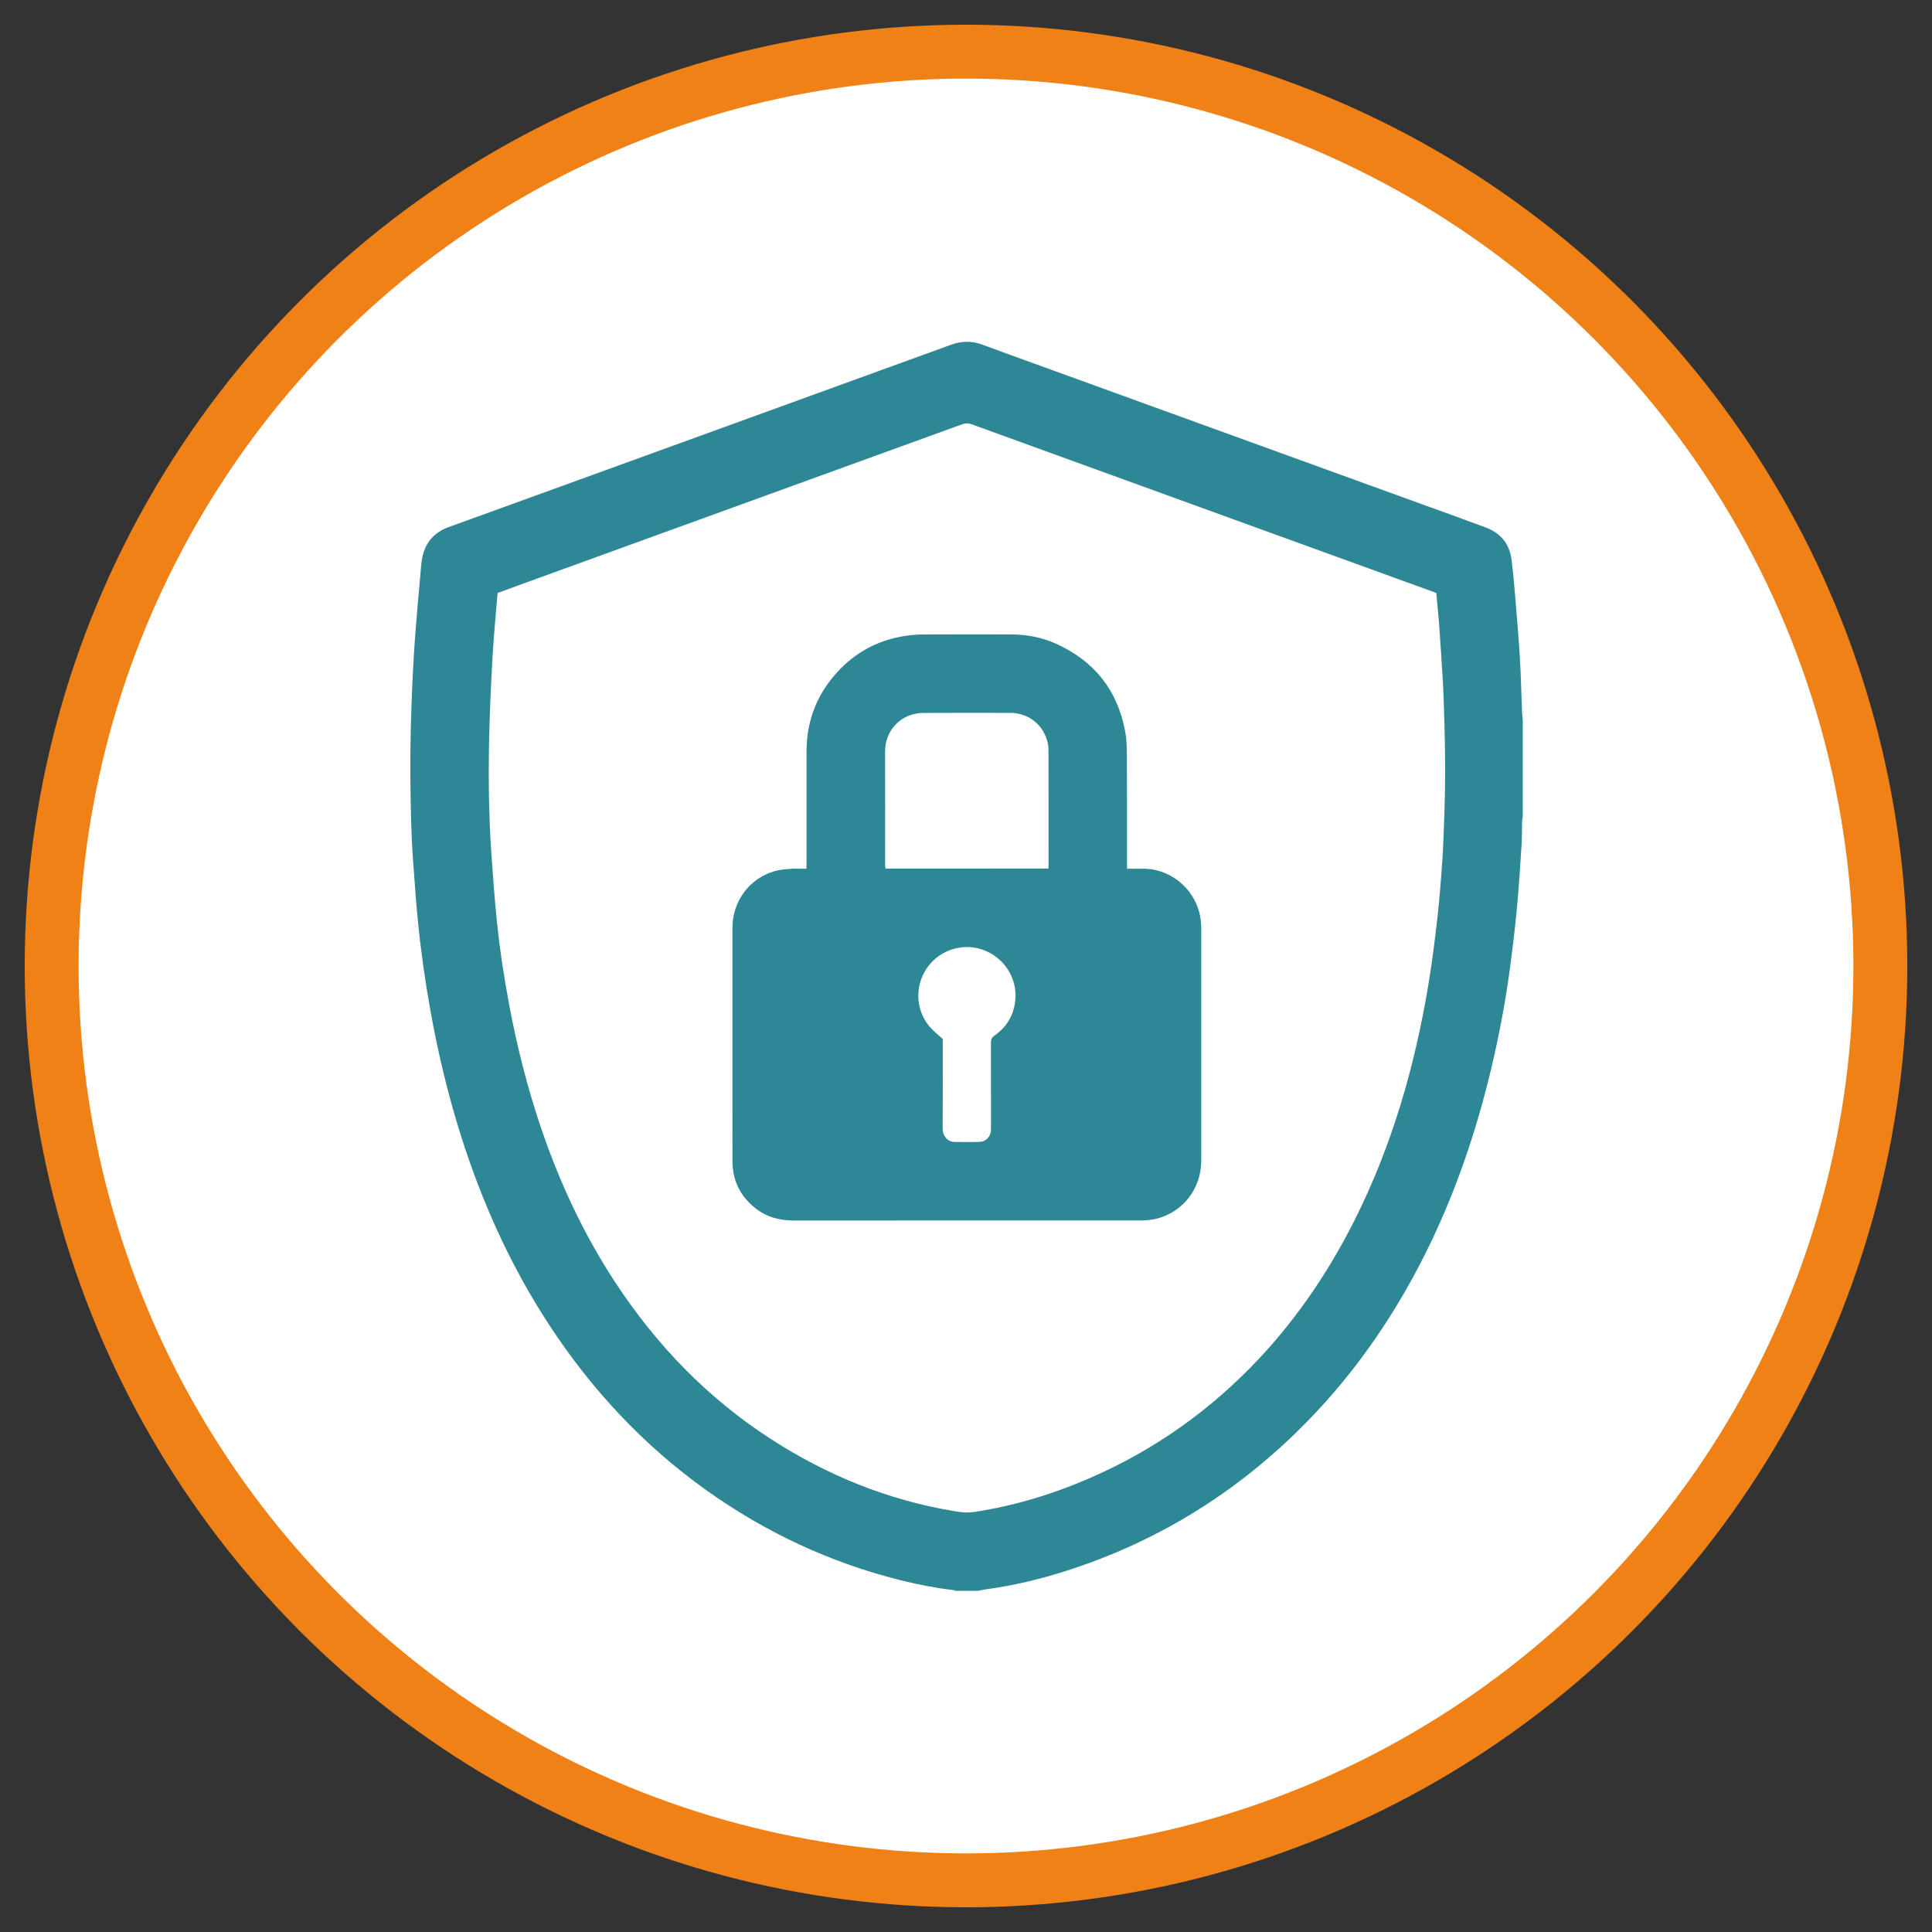 <?xml version="1.0" encoding="utf-8"?>
<!-- Generator: Adobe Illustrator 24.0.0, SVG Export Plug-In . SVG Version: 6.00 Build 0)  -->
<svg version="1.1" id="Layer_1" xmlns="http://www.w3.org/2000/svg" xmlns:xlink="http://www.w3.org/1999/xlink" x="0px" y="0px"
	 viewBox="0 0 417.06 417.06" style="enable-background:new 0 0 417.06 417.06;" xml:space="preserve">
<rect x="0" y="0" width="417.06" height="417.06" fill="#333333" stroke="none"/>
<style type="text/css">
	.st0{fill:#FFFFFF;stroke:#F08116;stroke-width:11.634;stroke-miterlimit:10;}
	.st1{fill:#278492;}
	.st2{fill:#2E8795;}
	.st3{fill:#FFFFFF;}
	.st4{fill:none;stroke:#278492;stroke-width:4.654;stroke-miterlimit:10;}
	.st5{fill:none;stroke:#F08116;stroke-width:11.634;stroke-miterlimit:10;}
	.st6{fill:#1D7F8D;}
	.st7{fill:none;stroke:#2E8795;stroke-width:3.49;stroke-linecap:round;stroke-miterlimit:10;}
</style>
<g>
	<circle class="st0" cx="208.53" cy="208.53" r="197.38"/>
	<g>
		<path class="st2" d="M328.71,155.54c0,6.9,0,13.81,0,20.71c-0.05,0.39-0.13,0.78-0.14,1.17c-0.04,1.6,0,3.21-0.1,4.8
			c-0.31,4.73-0.59,9.47-1.05,14.19c-0.47,4.84-1.04,9.67-1.73,14.49c-1.11,7.74-2.64,15.4-4.57,22.98
			c-3.24,12.77-7.62,25.14-13.53,36.93c-7.17,14.3-16.26,27.21-27.74,38.38c-14.21,13.84-30.73,23.84-49.62,29.89
			c-5.69,1.82-11.49,3.21-17.43,4.01c-0.57,0.08-1.13,0.21-1.7,0.32c-1.6,0-3.2,0-4.81,0c-0.17-0.06-0.33-0.14-0.51-0.16
			c-3.89-0.46-7.72-1.21-11.51-2.16c-15.17-3.81-29.08-10.33-41.8-19.4c-13.63-9.73-24.83-21.78-33.98-35.78
			c-8.33-12.74-14.49-26.49-19.06-40.98c-2.77-8.79-4.89-17.73-6.52-26.8c-1.14-6.37-2.05-12.77-2.69-19.2
			c-0.42-4.23-0.7-8.47-1.02-12.71c-0.44-5.99-0.56-12-0.61-18.01c-0.07-7.43,0.14-14.85,0.5-22.27c0.16-3.17,0.34-6.34,0.59-9.5
			c0.32-4.15,0.7-8.29,1.07-12.43c0.11-1.26,0.18-2.53,0.43-3.76c0.67-3.21,2.61-5.36,5.7-6.48c8.76-3.18,17.53-6.35,26.29-9.53
			c27.39-9.94,54.78-19.88,82.16-29.83c2.28-0.83,4.49-0.84,6.76,0c3.95,1.48,7.92,2.89,11.88,4.33
			c27.62,10.02,55.24,20.04,82.86,30.06c4.66,1.69,9.32,3.35,13.96,5.09c3.22,1.21,5.1,3.59,5.52,7.01
			c0.31,2.57,0.55,5.14,0.76,7.72c0.37,4.48,0.76,8.96,1.03,13.45c0.23,3.81,0.3,7.63,0.45,11.45
			C328.58,154.2,328.66,154.87,328.71,155.54z M310.05,128.01c-0.41-0.16-0.72-0.28-1.04-0.39c-33.09-12.01-66.18-24.01-99.26-36.03
			c-0.7-0.26-1.31-0.27-2.03-0.01c-31.93,11.6-63.86,23.19-95.79,34.77c-1.5,0.54-3,1.1-4.5,1.65c-0.03,0.2-0.05,0.35-0.06,0.5
			c-0.35,4.33-0.78,8.65-1.03,12.99c-0.32,5.63-0.58,11.26-0.72,16.9c-0.22,8.66-0.13,17.32,0.46,25.96
			c0.33,4.85,0.69,9.71,1.19,14.55c0.62,6.1,1.55,12.15,2.68,18.18c1.7,9.03,3.95,17.91,6.91,26.6
			c4.01,11.77,9.24,22.95,16.09,33.35c8.88,13.47,19.88,24.84,33.47,33.62c12.06,7.79,25.11,13.13,39.32,15.51
			c1.06,0.18,2.14,0.37,3.21,0.34c1.25-0.04,2.51-0.29,3.75-0.51c6.75-1.2,13.29-3.14,19.65-5.7c14.29-5.74,26.83-14.12,37.62-25.11
			c9.16-9.33,16.49-19.98,22.37-31.64c8.17-16.23,13.13-33.48,16.06-51.34c0.77-4.68,1.36-9.38,1.89-14.09
			c0.46-4.1,0.78-8.22,1.06-12.33c0.23-3.32,0.32-6.65,0.44-9.97c0.24-6.59,0.21-13.19,0.01-19.78c-0.09-2.93-0.16-5.85-0.32-8.77
			c-0.25-4.37-0.56-8.73-0.86-13.09C310.43,132.1,310.23,130.08,310.05,128.01z"/>
		<path class="st2" d="M243.3,187.53c1.21,0,2.29,0.01,3.36,0c6.4-0.08,11.97,4.97,12.56,11.34c0.05,0.49,0.09,0.98,0.09,1.47
			c0,16.73,0.01,33.47,0,50.2c0,5.33-3.03,9.92-7.83,11.94c-1.71,0.72-3.49,0.98-5.32,0.98c-9.77,0-19.53,0-29.3,0
			c-15.19,0-30.38-0.01-45.57,0.01c-3.13,0-5.97-0.8-8.41-2.8c-3.12-2.55-4.73-5.86-4.76-9.9c-0.03-5.3-0.01-10.6-0.01-15.9
			c0-11.52-0.01-23.05,0-34.57c0-5.76,3.68-10.71,9.15-12.26c1.08-0.31,2.24-0.4,3.37-0.48c1.1-0.08,2.22-0.02,3.45-0.02
			c0.01-0.39,0.03-0.74,0.03-1.1c0-8.1-0.01-16.21,0-24.31c0.01-5.98,1.88-11.33,5.68-15.94c4.15-5.04,9.48-8.06,15.96-8.97
			c1.22-0.17,2.45-0.25,3.68-0.26c6.19-0.03,12.39-0.02,18.58-0.01c3.43,0,6.76,0.57,9.89,1.98c8.26,3.71,13.33,10.01,14.99,18.94
			c0.29,1.56,0.36,3.18,0.37,4.78c0.04,7.89,0.02,15.78,0.02,23.67C243.3,186.66,243.3,187.03,243.3,187.53z M226.35,187.49
			c0-0.37,0-0.64,0-0.91c0-8.16,0-16.32-0.01-24.48c0-0.58-0.04-1.18-0.17-1.74c-0.85-3.83-4.1-6.45-8.04-6.47
			c-6.28-0.02-12.56-0.02-18.85,0.01c-0.73,0-1.47,0.12-2.18,0.3c-2.98,0.73-6.06,3.62-6.04,8.1c0.02,8.13,0.01,16.26,0.01,24.39
			c0,0.26,0.05,0.53,0.08,0.81C202.88,187.49,214.54,187.49,226.35,187.49z M203.51,224.29c0,0.18,0,0.55,0,0.92
			c0,6.16,0.03,12.32-0.02,18.49c-0.01,1.37,0.96,2.78,2.57,2.81c1.79,0.03,3.57,0.05,5.36-0.01c1.45-0.04,2.44-1.12,2.5-2.57
			c0.01-0.31,0.01-0.62,0.01-0.92c0-6.01,0.01-12.02-0.01-18.02c0-0.66,0.2-1.04,0.74-1.42c2.88-2.03,4.43-4.84,4.55-8.36
			c0.22-6.54-5.77-11.72-12.22-10.62c-7.92,1.35-11.47,10.72-6.39,16.94C201.38,222.49,202.41,223.26,203.51,224.29z"/>
	</g>
</g>
</svg>
